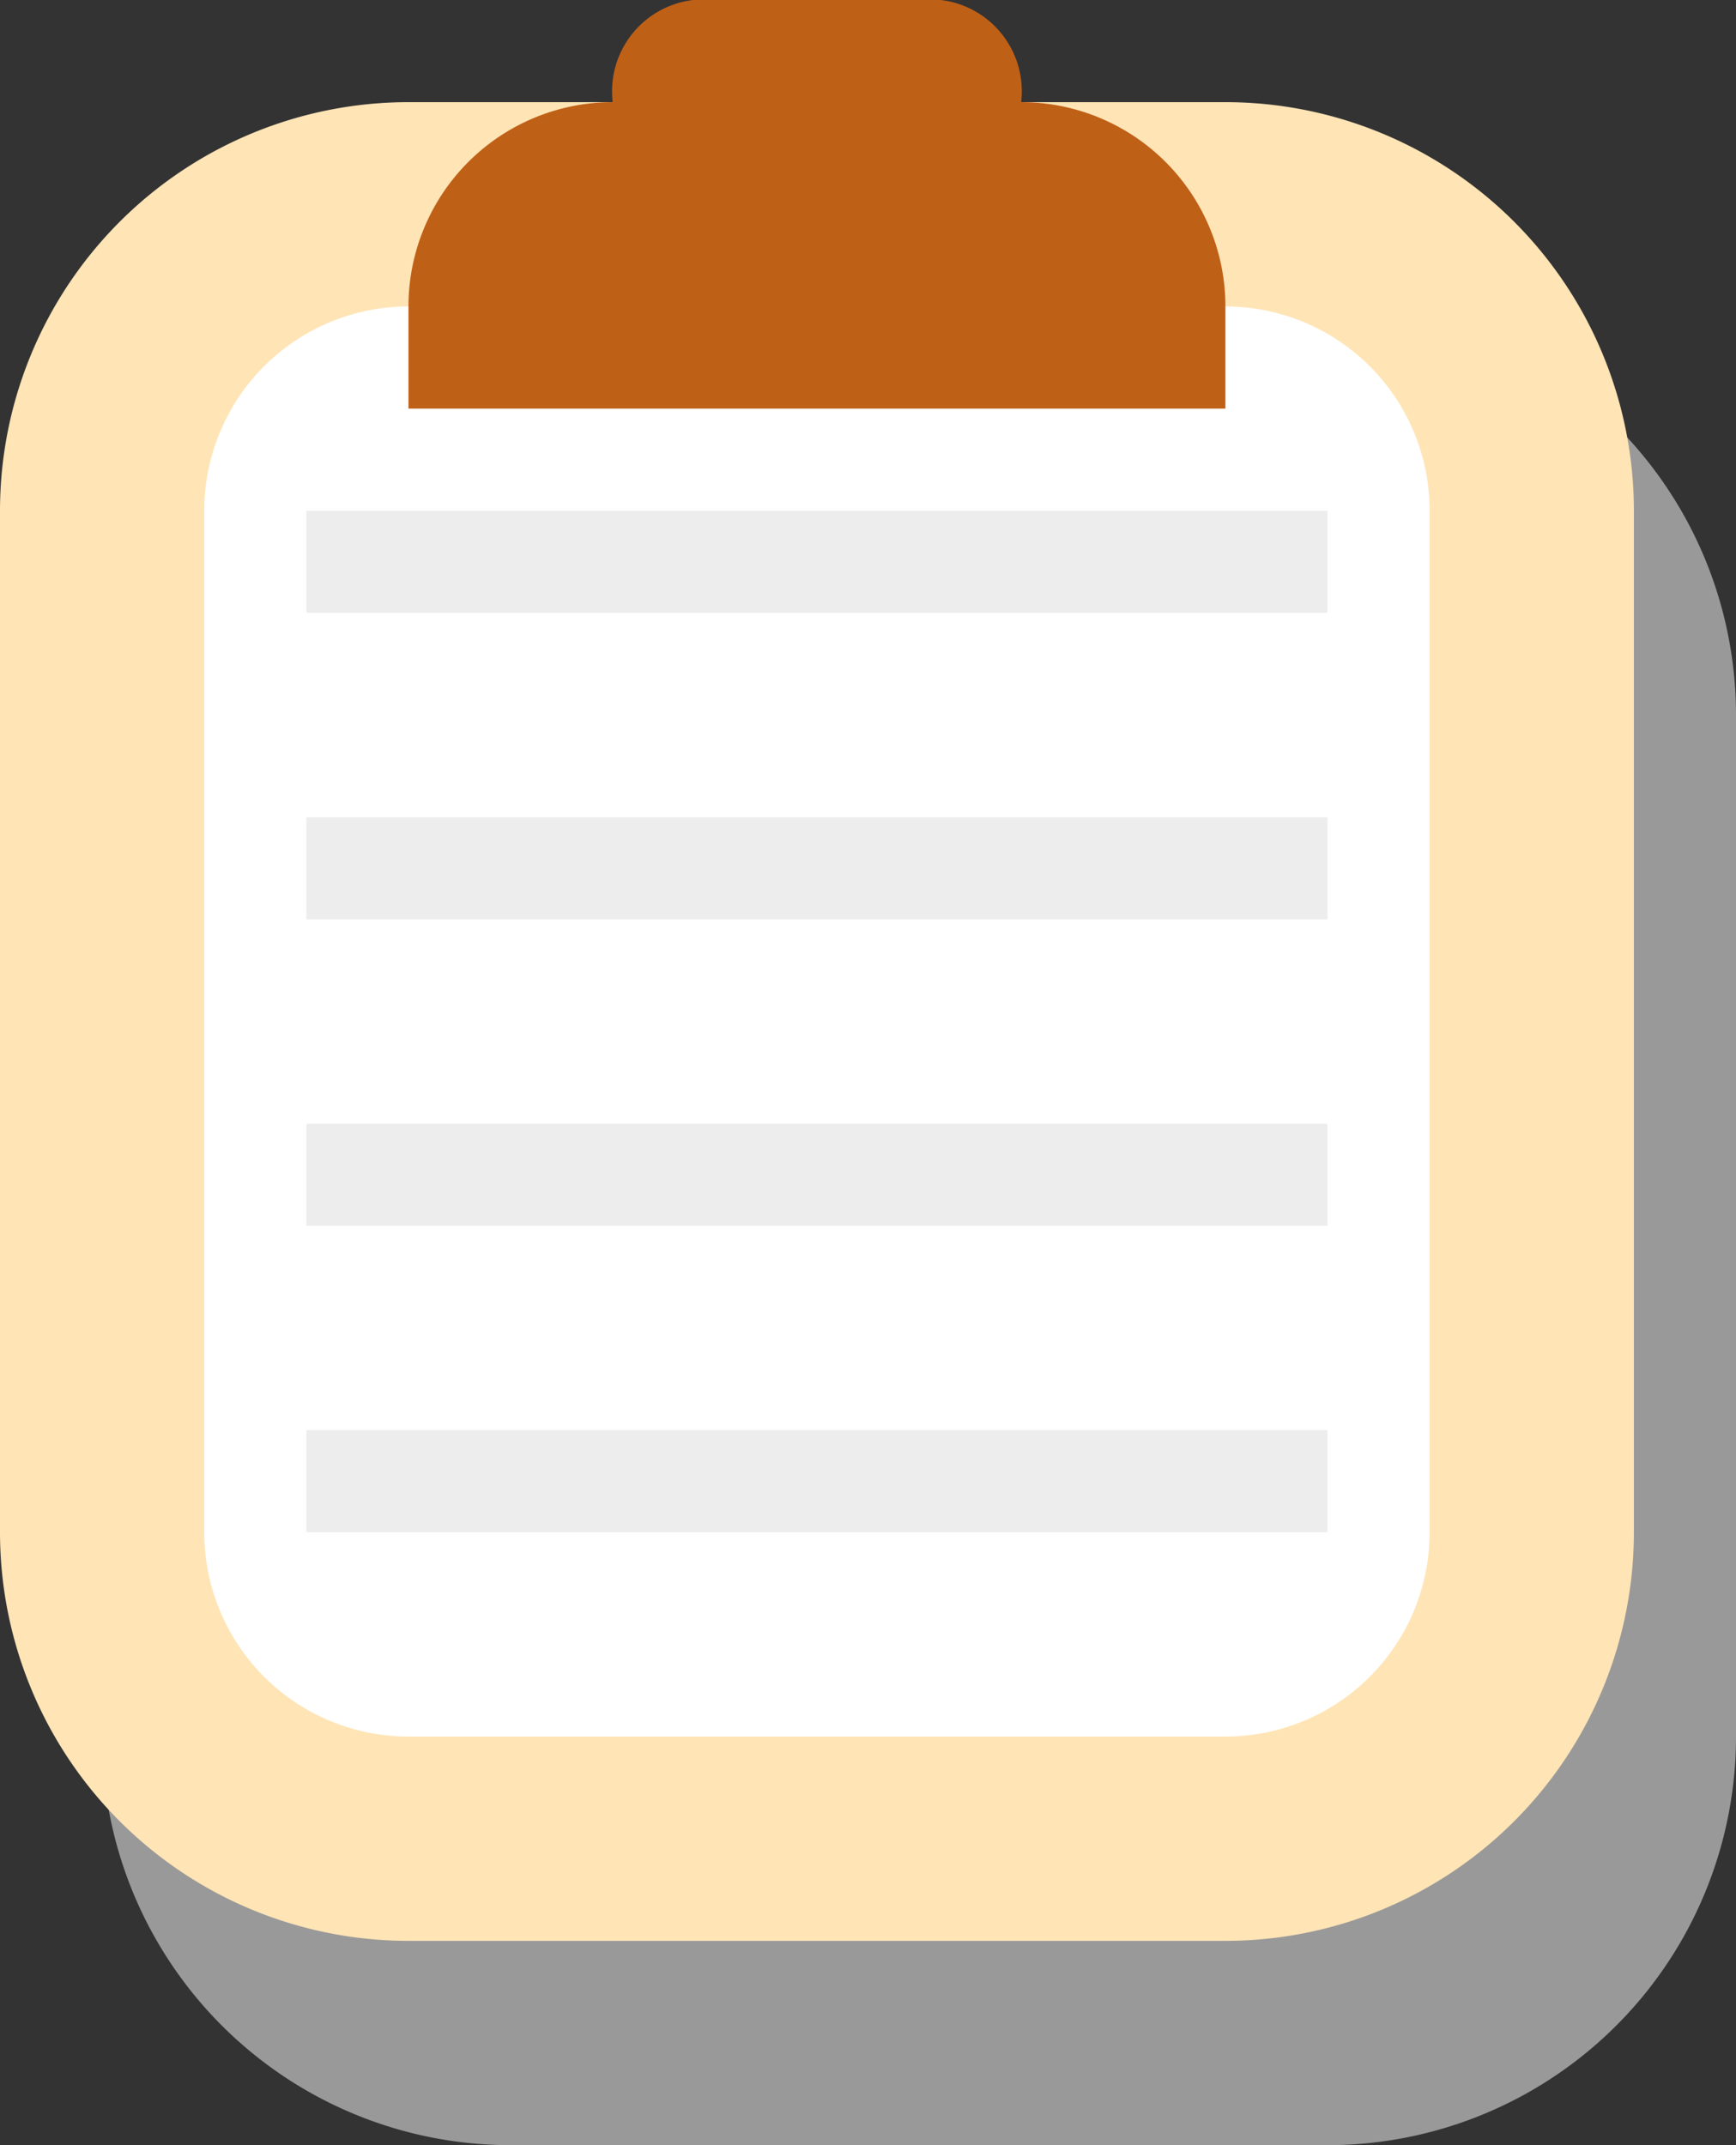 <svg xmlns="http://www.w3.org/2000/svg" viewBox="0 0 17 21"><rect x="0" y="0" width="17" height="21" fill="#333333" stroke="none"/><defs><style>.cls-1{fill:#999;}.cls-2{fill:#fff;}.cls-3{fill:#ffe4b5;}.cls-4{fill:#ededed;}.cls-5{fill:#bf6017;}</style></defs><title>ic-sbr1</title><g id="Layer_2" data-name="Layer 2"><g id="グローバルツール"><path class="cls-1" d="M13,21H5a4,4,0,0,1-4-4V7A4,4,0,0,1,5,3h8a4,4,0,0,1,4,4V17a4,4,0,0,1-4,4"/><rect class="cls-2" x="1" y="2" width="14" height="16" rx="3"/><path class="cls-3" d="M12,3a2,2,0,0,1,2,2V15a2,2,0,0,1-2,2H4a2,2,0,0,1-2-2V5A2,2,0,0,1,4,3h8m0-2H4A4,4,0,0,0,0,5V15a4,4,0,0,0,4,4h8a4,4,0,0,0,4-4V5a4,4,0,0,0-4-4"/><rect class="cls-4" x="3" y="5" width="10" height="1"/><rect class="cls-4" x="3" y="11" width="10" height="1"/><rect class="cls-4" x="3" y="8" width="10" height="1"/><rect class="cls-4" x="3" y="14" width="10" height="1"/><path class="cls-5" d="M10,2H6V1A.9.9,0,0,1,7,0H9a.9.9,0,0,1,1,1Z"/><path class="cls-5" d="M12,4H4V3A2,2,0,0,1,6,1h4a2,2,0,0,1,2,2Z"/></g></g></svg>